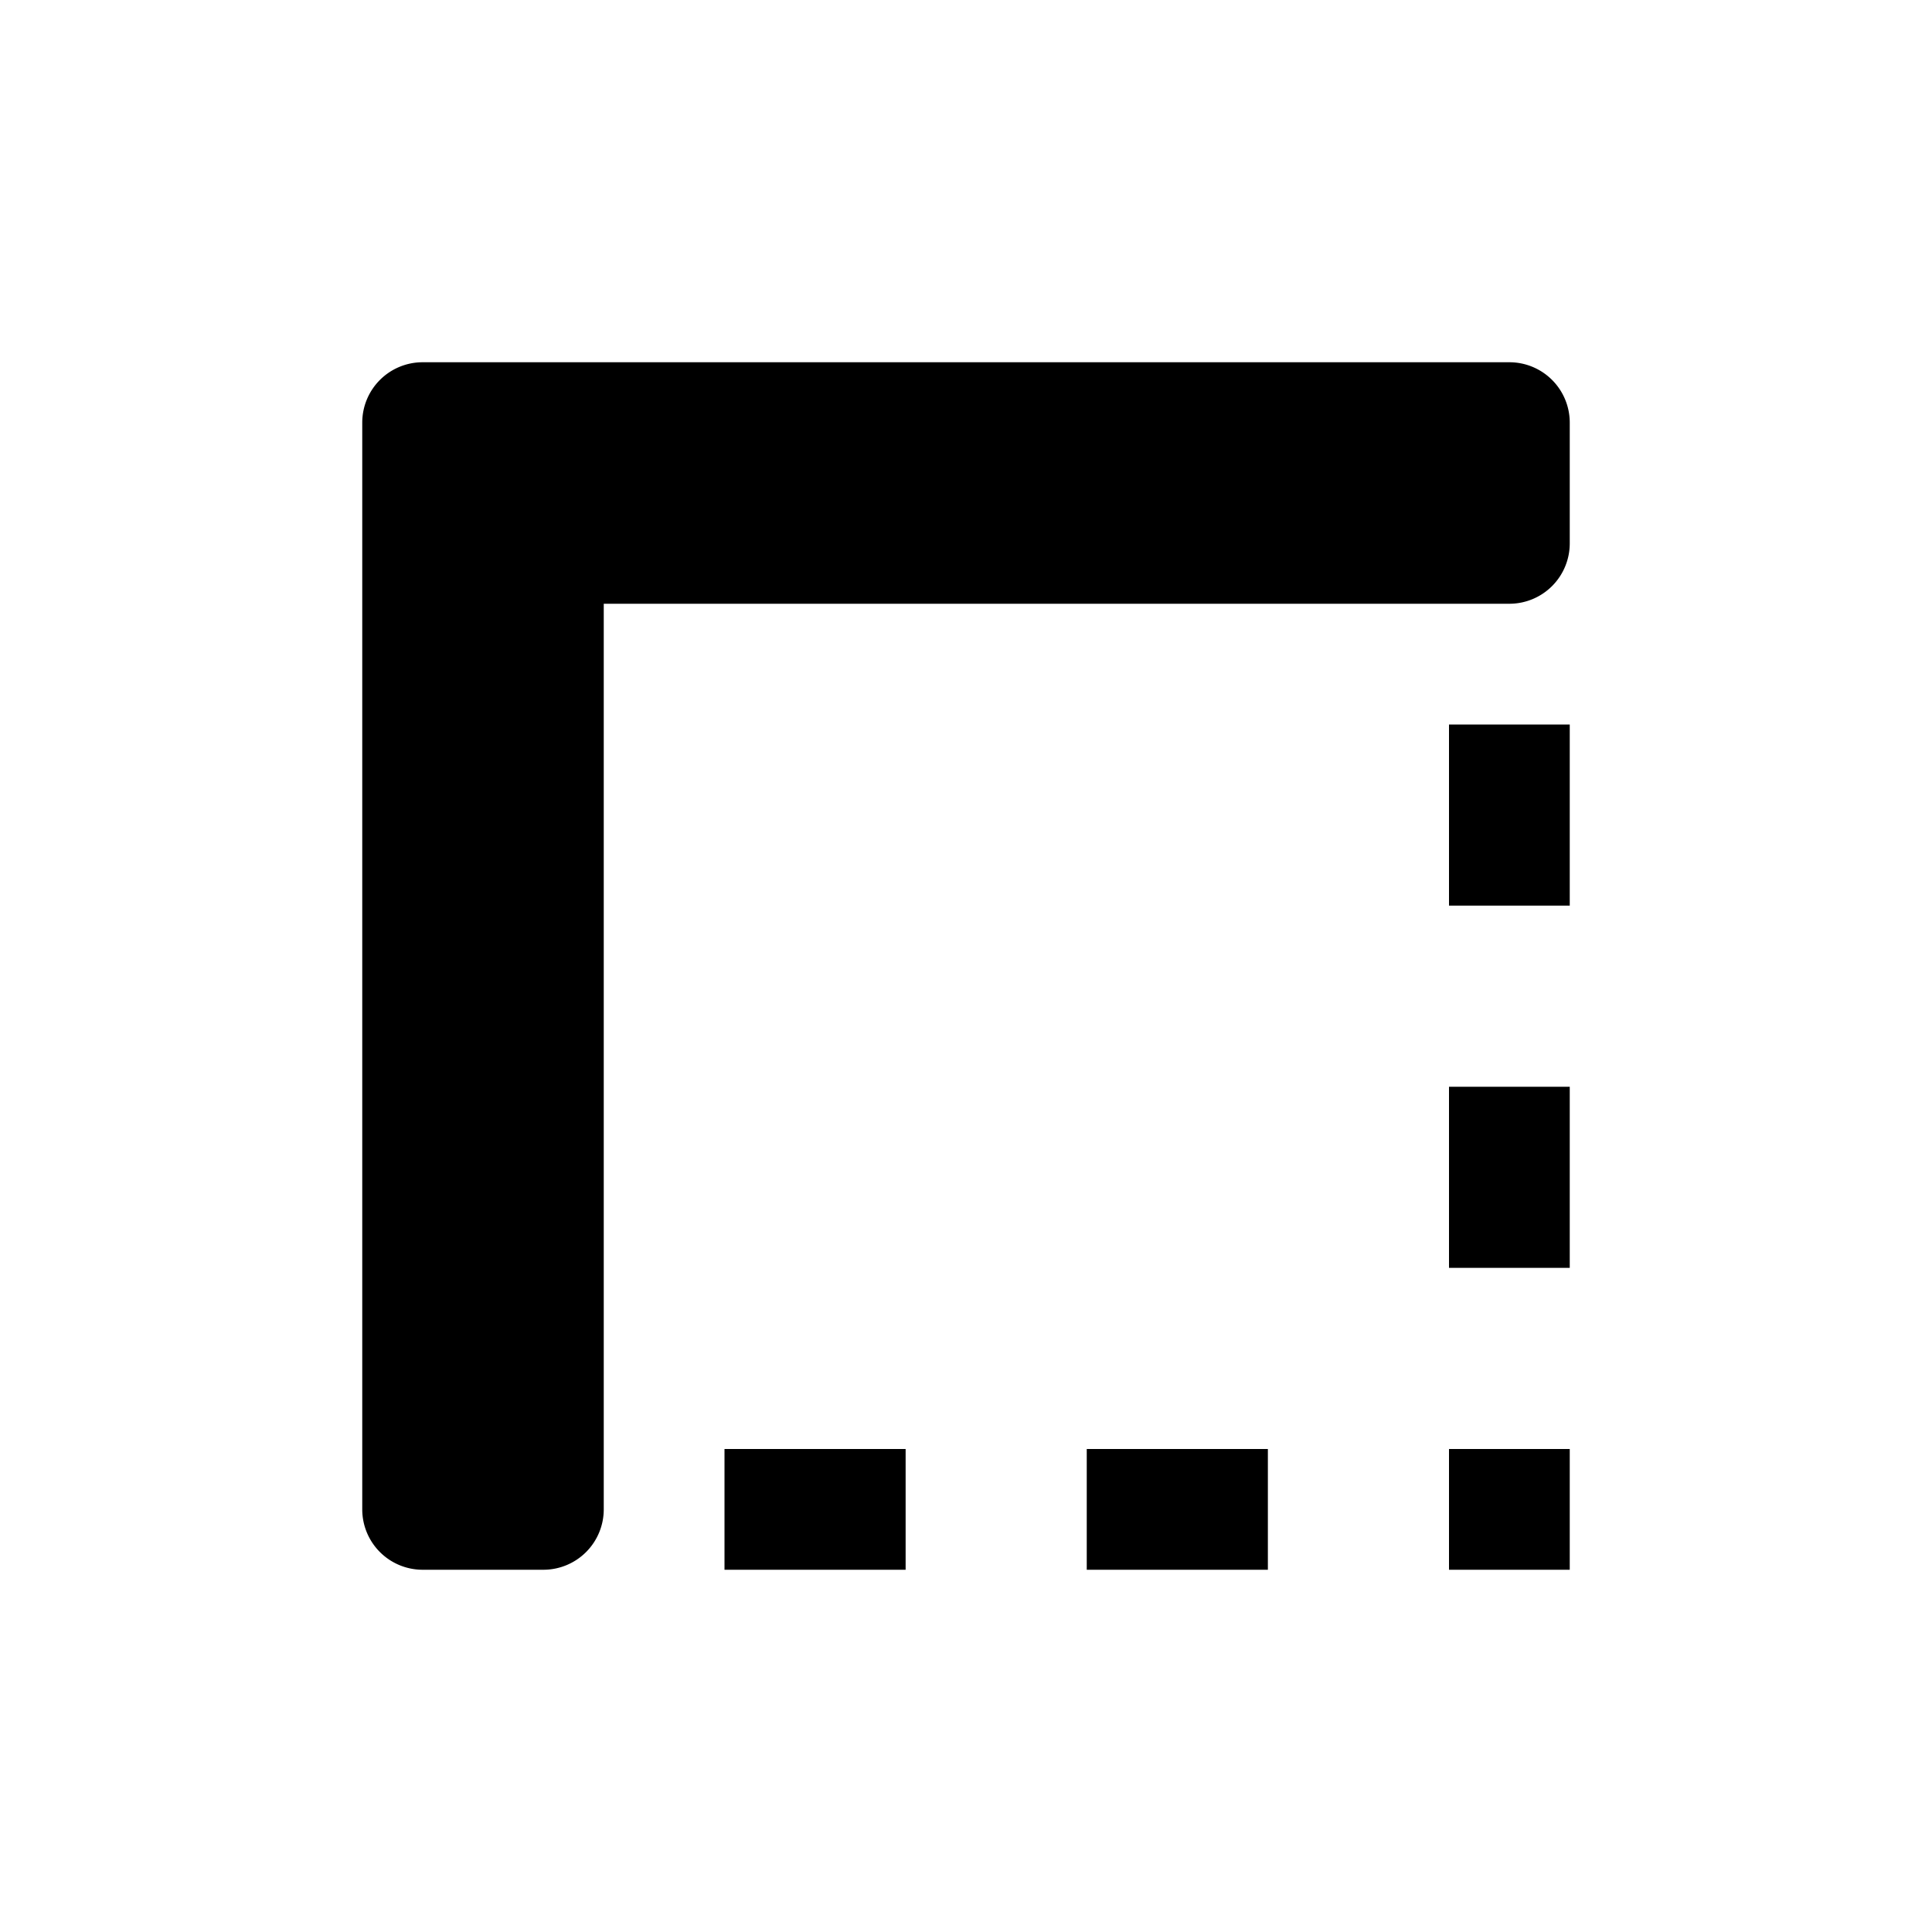 <svg id="icon" xmlns="http://www.w3.org/2000/svg" viewBox="0 0 32 32"><defs><style>.cls-1{fill-rule:evenodd;}</style></defs><title>unit-area</title><path class="cls-1" d="M25,6H7A1,1,0,0,0,6,7V25a1,1,0,0,0,1,1H9a1,1,0,0,0,1-1V10H25a1,1,0,0,0,1-1V7A1,1,0,0,0,25,6Zm-1,9h2V12H24Zm0,11h2V24H24Zm-6,0h3V24H18Zm-6,0h3V24H12Zm12-5h2V18H24Z"/></svg>